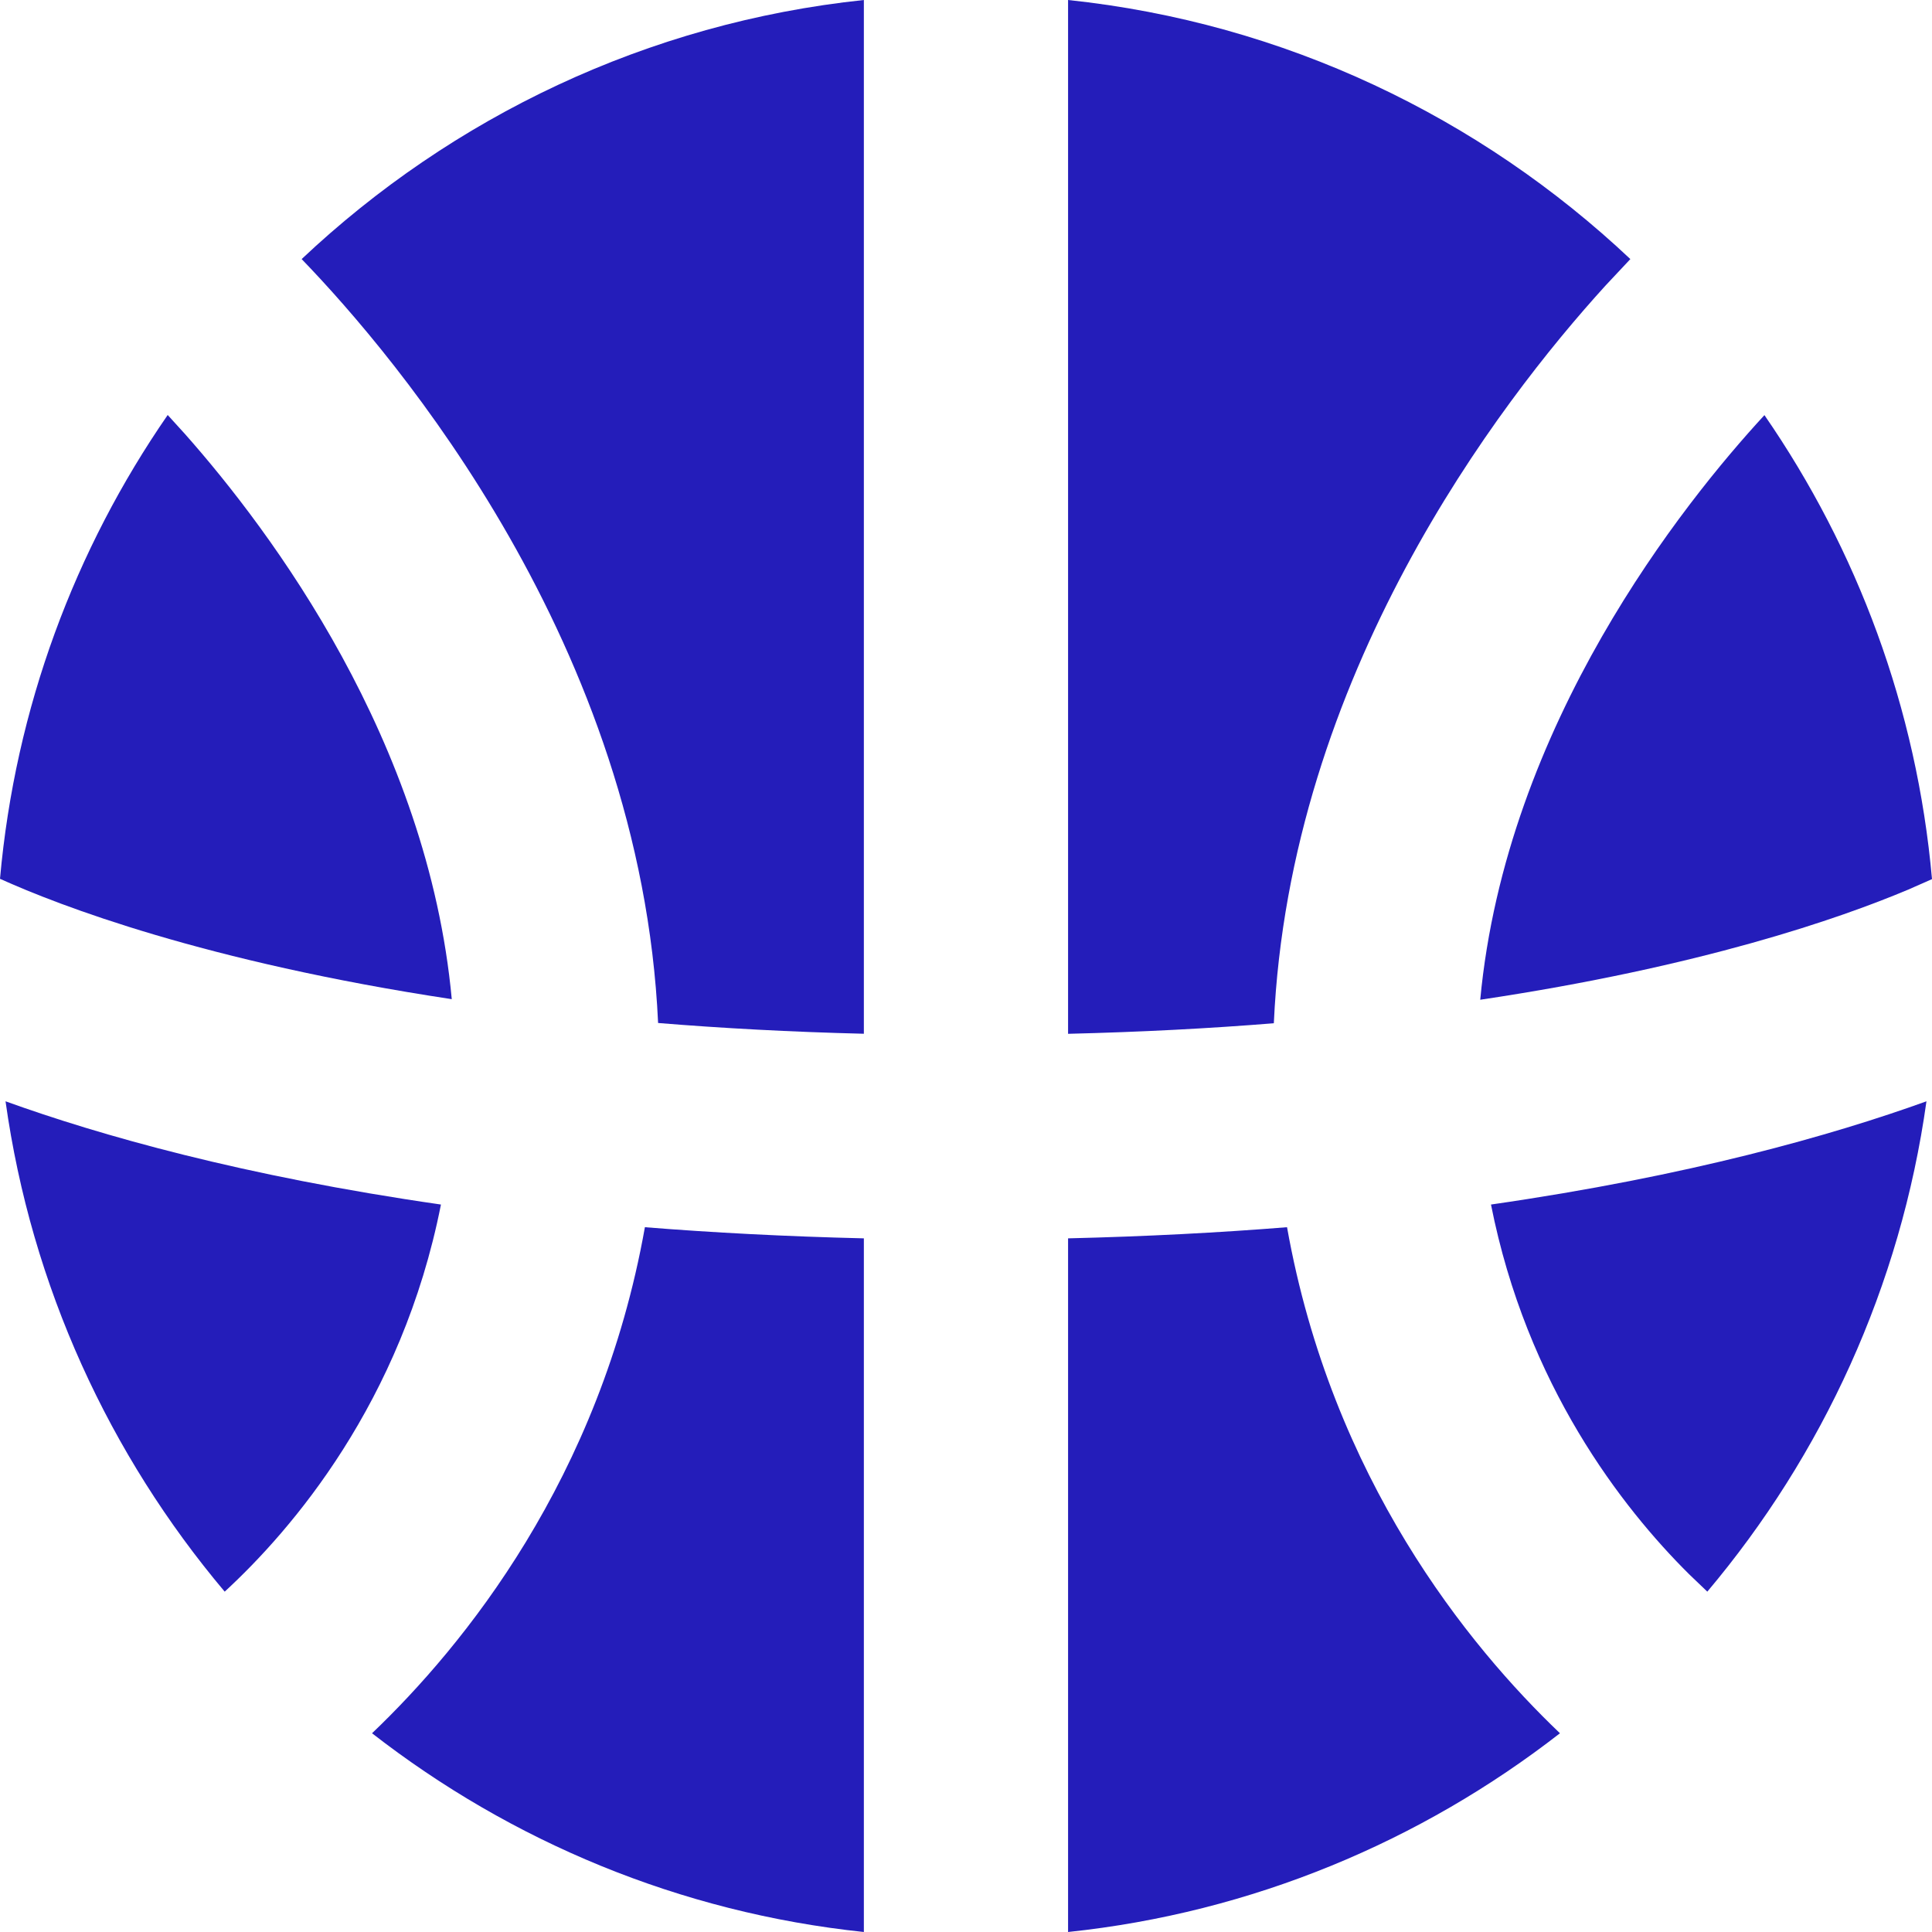 <?xml version="1.0" encoding="UTF-8"?>
<svg width="30px" height="30px" viewBox="0 0 30 30" version="1.1" xmlns="http://www.w3.org/2000/svg" xmlns:xlink="http://www.w3.org/1999/xlink">
    <!-- Generator: Sketch 63.1 (92452) - https://sketch.com -->
    <title>Icon_recintos_deportivos</title>
    <desc>Created with Sketch.</desc>
    <g id="Inicio" stroke="none" stroke-width="1" fill="none" fill-rule="evenodd">
        <g id="inicio" transform="translate(-757, -4983)" fill="#241DBA">
            <g id="Icon_recintos_deportivos" transform="translate(757, 4983)">
                <path d="M19.985,19.056 C20.681,22.962 22.804,25.56 24.223,26.914 C22.065,28.592 19.444,29.699 16.585,30 L16.585,19.229 C17.793,19.2 18.929,19.141 19.985,19.056 Z" id="Path"></path>
                <path d="M10.014,19.056 C11.071,19.141 12.206,19.2 13.414,19.229 L13.414,30 C10.555,29.699 7.934,28.592 5.777,26.914 C7.196,25.56 9.319,22.961 10.014,19.056 Z" id="Path"></path>
                <path d="M0.086,17.101 C1.544,17.627 3.77,18.261 6.847,18.704 C6.24,21.78 4.519,23.767 3.489,24.715 C1.702,22.595 0.488,19.977 0.086,17.101 Z" id="Path"></path>
                <path d="M29.914,17.101 C29.512,19.977 28.298,22.594 26.511,24.715 L26.227,24.443 C25.188,23.411 23.707,21.51 23.152,18.704 C26.229,18.261 28.455,17.627 29.914,17.101 Z" id="Path"></path>
                <path d="M13.414,-1.24662185e-13 L13.414,16.052 C12.274,16.024 11.21,15.966 10.219,15.885 C9.951,10.027 6.154,5.545 4.684,4.023 C7.019,1.821 10.053,0.354 13.414,-1.24662185e-13 Z" id="Path"></path>
                <path d="M16.585,2.23630638e-13 C19.947,0.354 22.98,1.821 25.316,4.023 L24.927,4.438 C23.268,6.262 20.025,10.491 19.78,15.889 C18.791,15.969 17.726,16.025 16.585,16.053 L16.585,2.23630638e-13 Z" id="Path"></path>
                <path d="M27.398,6.446 C28.836,8.53 29.764,10.992 30,13.651 L29.635,13.812 C28.563,14.264 26.407,15.013 22.985,15.524 C23.385,11.244 26.148,7.802 27.398,6.446 Z" id="Path"></path>
                <path d="M2.604,6.444 L2.873,6.74 C4.211,8.251 6.644,11.504 7.015,15.515 C3.181,14.935 0.909,14.057 4.04438388e-14,13.646 C0.237,10.988 1.165,8.527 2.604,6.444 Z" id="Path"></path>
            </g>
        </g>
    </g>
</svg>